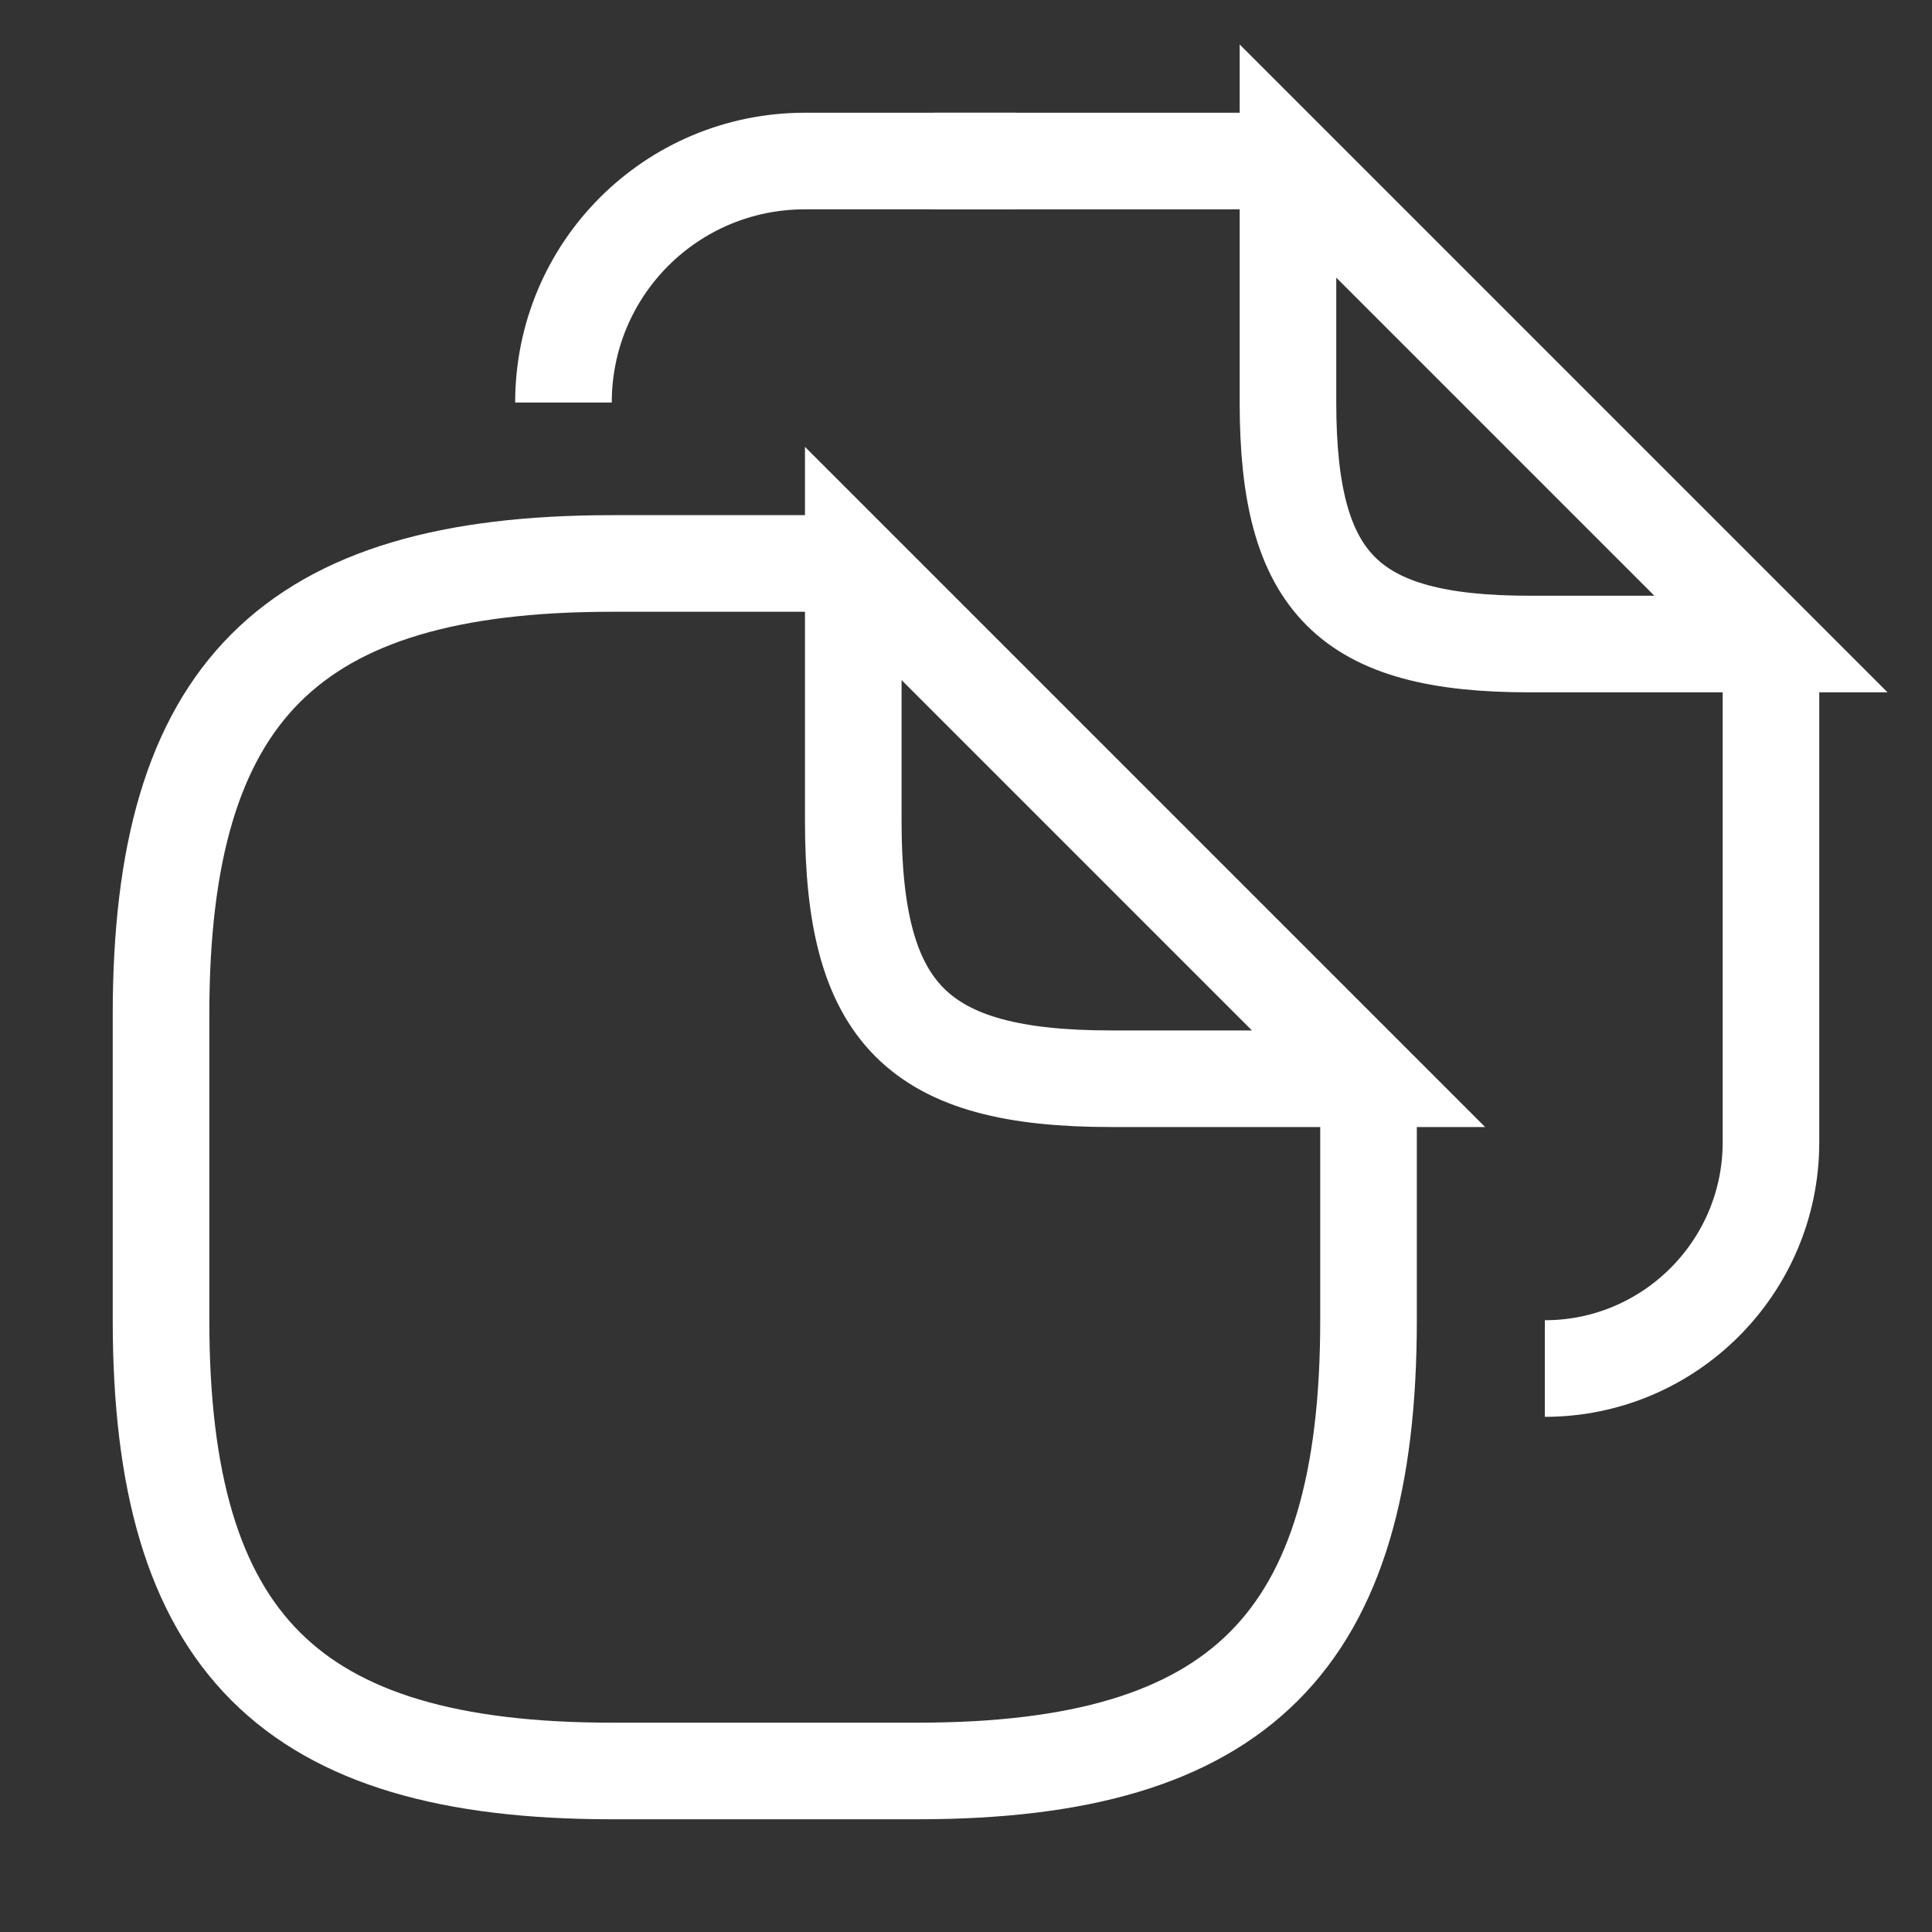 <svg width="20" height="20" viewBox="0 0 20 20" fill="none" xmlns="http://www.w3.org/2000/svg">
<rect x="0" y="0" width="20" height="20" fill="#333333" stroke="none"/>
<path d="M14.167 11.167V13.667C14.167 17 12.833 18.333 9.5 18.333H6.333C3 18.333 1.667 17 1.667 13.667V10.5C1.667 7.167 3 5.833 6.333 5.833H8.833" stroke="white" strokeLinecap="round" strokeLinejoin="round"/>
<path d="M14.167 11.167H11.5C9.5 11.167 8.833 10.5 8.833 8.5V5.833L14.167 11.167Z" stroke="white" strokeLinecap="round" strokeLinejoin="round"/>
<path d="M9.667 1.667H13" stroke="white" strokeLinecap="round" strokeLinejoin="round"/>
<path d="M5.833 4.167C5.833 2.783 6.95 1.667 8.333 1.667H10.517" stroke="white" strokeLinecap="round" strokeLinejoin="round"/>
<path d="M18.333 6.667V11.825C18.333 13.117 17.283 14.167 15.992 14.167" stroke="white" strokeLinecap="round" strokeLinejoin="round"/>
<path d="M18.333 6.667H15.833C13.958 6.667 13.333 6.042 13.333 4.167V1.667L18.333 6.667Z" stroke="white" strokeLinecap="round" strokeLinejoin="round"/>
</svg>
